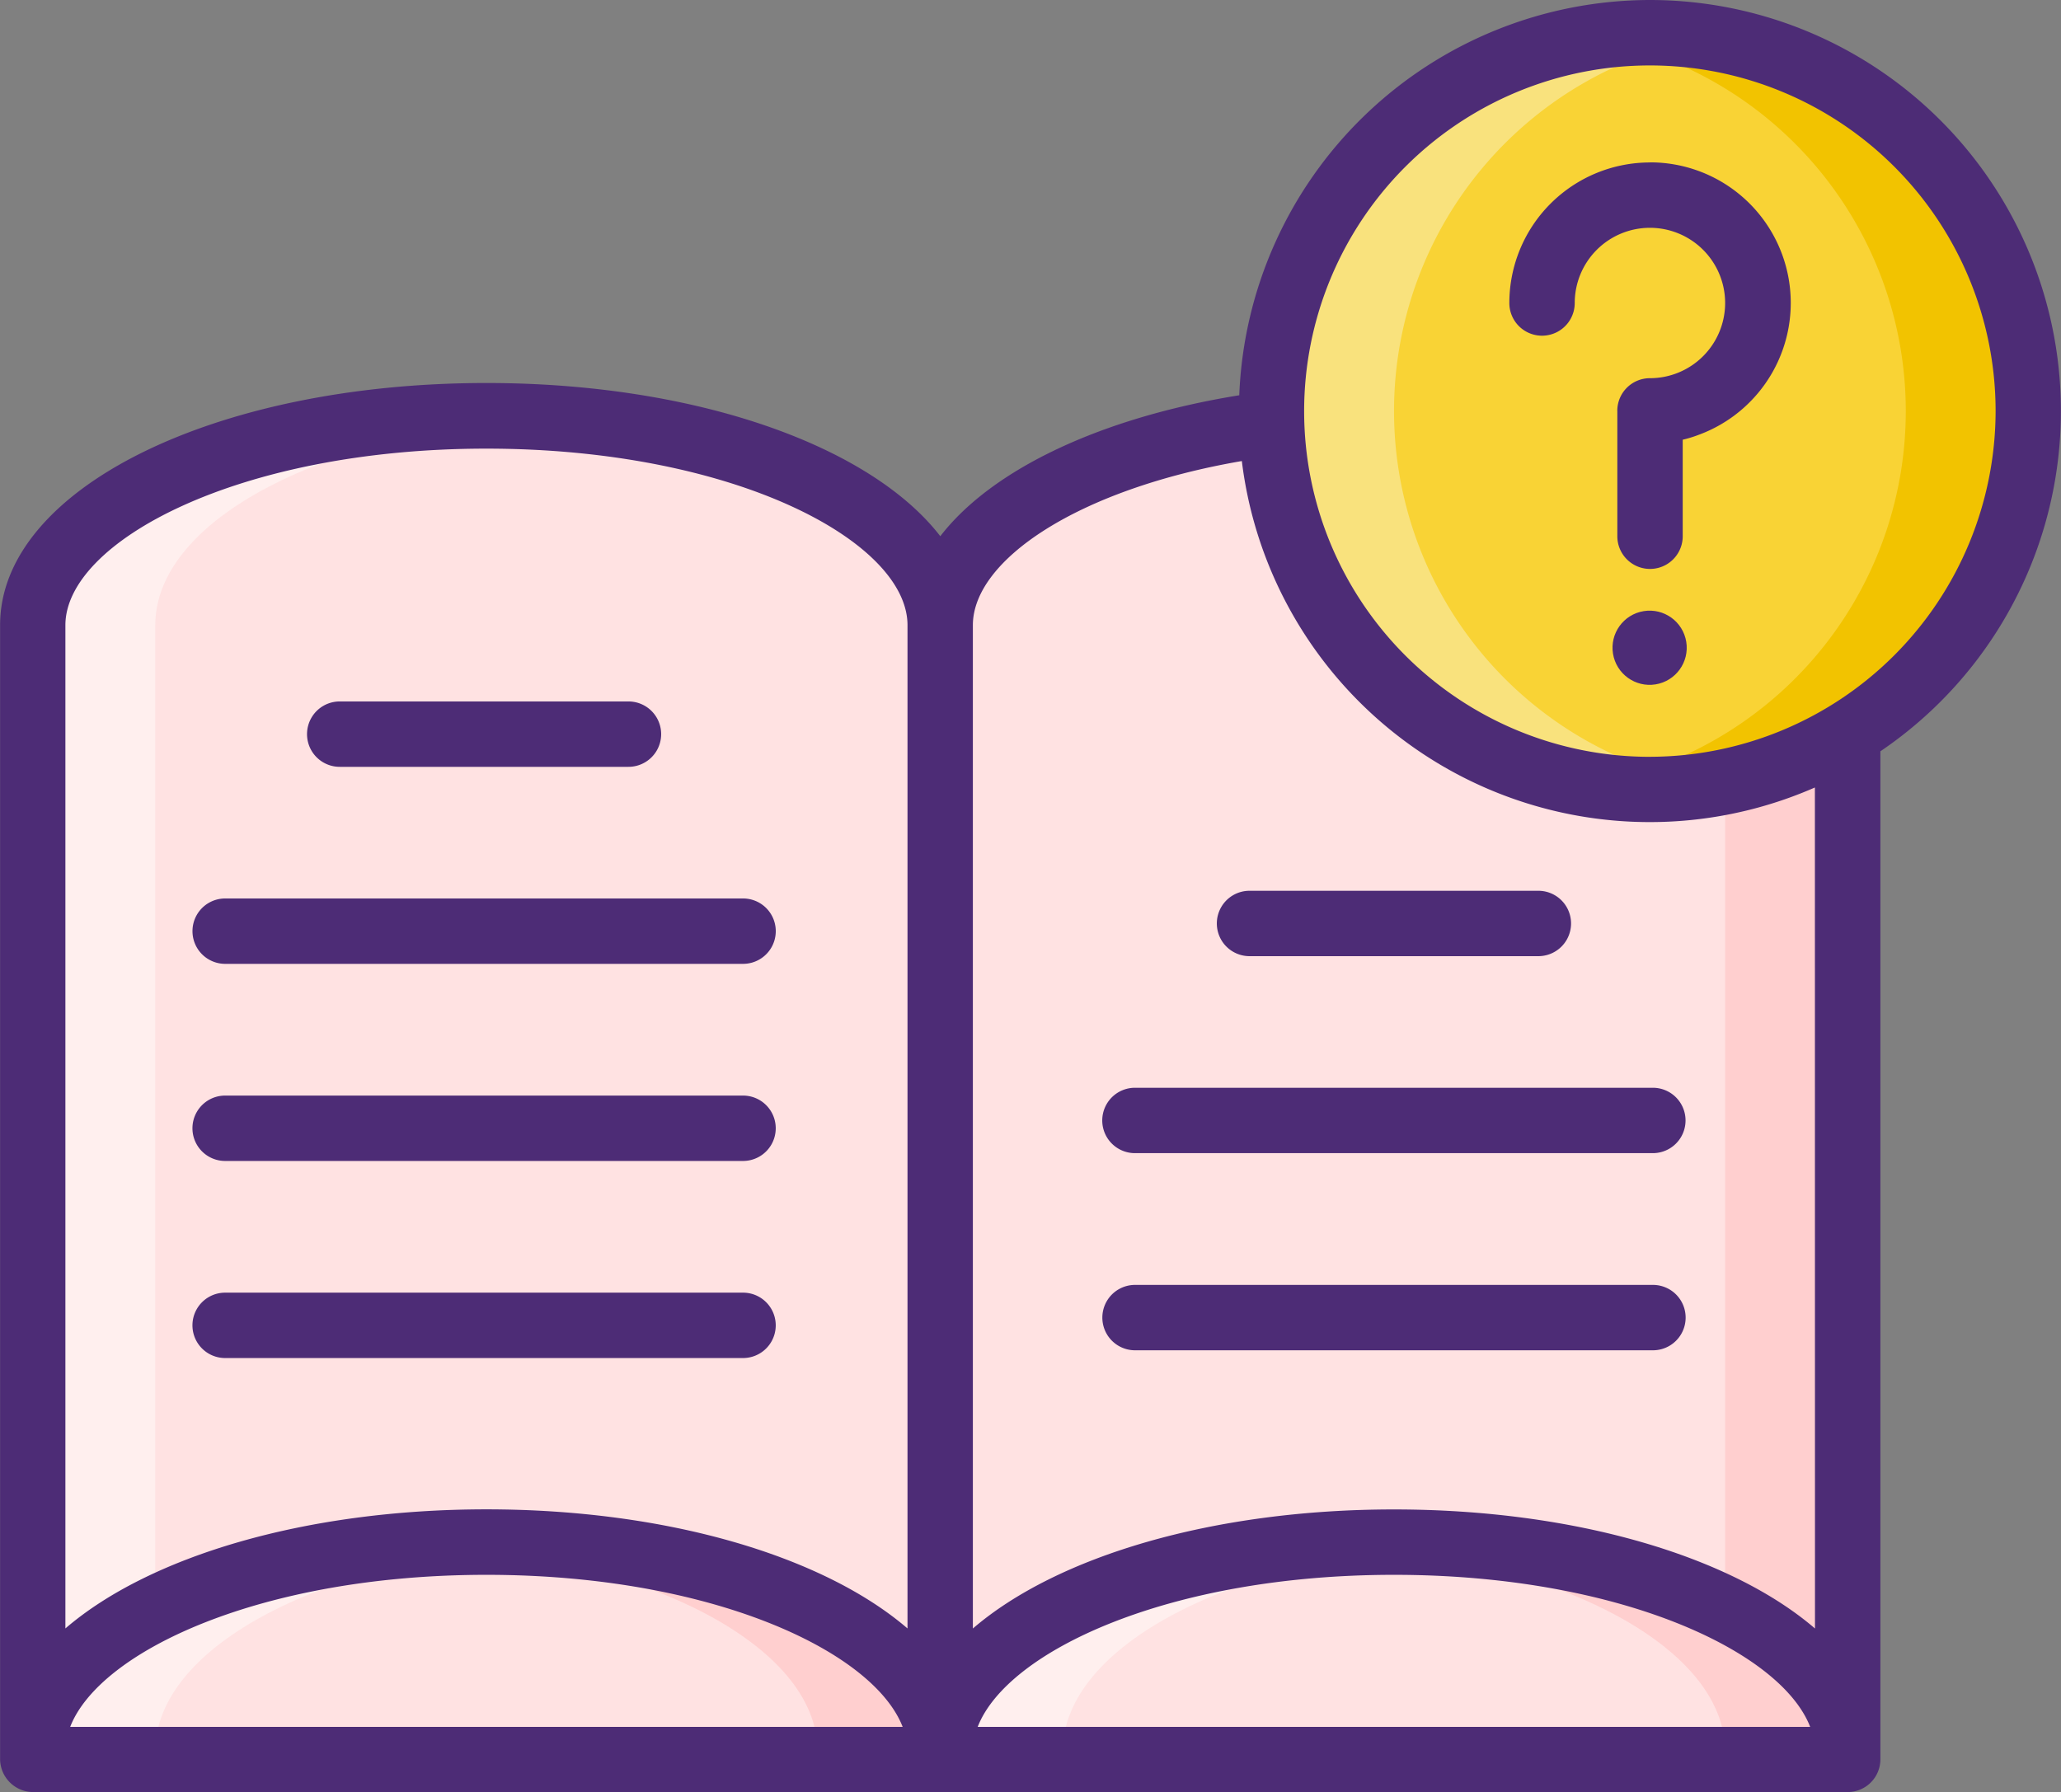 <svg xmlns="http://www.w3.org/2000/svg" width="67.255" height="58.491" viewBox="0 0 67.255 58.491">
  <rect x="0" y="0" width="67.255" height="58.491" fill="#808080" stroke="none"/>
  <g id="learning-support" transform="translate(-1.91 -18.34)">
    <path id="Path_10827" data-name="Path 10827" d="M50.329,69.237c-8.177,0-14.807,3.056-14.807,6.832,0-3.776-6.63-6.832-14.807-6.832S5.907,72.293,5.907,76.069v37.018H65.136V76.069C65.136,72.293,58.505,69.237,50.329,69.237Z" transform="translate(-2.931 -37.323)" fill="#ffe2e2"/>
    <path id="Path_10828" data-name="Path 10828" d="M181.777,76.07v37.02h-4V76.07c0-3.462-5.574-6.318-12.807-6.769.653-.04,1.323-.061,2-.061C175.147,69.24,181.777,72.3,181.777,76.07Z" transform="translate(-119.573 -37.325)" fill="#ffcfcf"/>
    <path id="Path_10829" data-name="Path 10829" d="M22.717,69.3C15.484,69.752,9.91,72.608,9.91,76.07v37.02h-4V76.07c0-3.774,6.63-6.83,14.807-6.83C21.394,69.24,22.064,69.261,22.717,69.3Z" transform="translate(-2.933 -37.325)" fill="#ffefee"/>
    <path id="Path_10830" data-name="Path 10830" d="M146.564,213.885c0,.086,0,.177-.012.263h-29.59c-.008-.086-.012-.177-.012-.263,0-3.772,6.63-6.832,14.807-6.832S146.564,210.113,146.564,213.885Z" transform="translate(-84.36 -138.384)" fill="#ffe2e2"/>
    <path id="Path_10831" data-name="Path 10831" d="M35.522,213.885c0,.086,0,.177-.012.263H5.92c-.008-.086-.012-.177-.012-.263,0-3.772,6.63-6.832,14.807-6.832S35.522,210.113,35.522,213.885Z" transform="translate(-2.932 -138.384)" fill="#ffe2e2"/>
    <path id="Path_10832" data-name="Path 10832" d="M181.777,213.883c0,.085,0,.176-.011.264h-4c.008-.088.011-.179.011-.264,0-3.459-5.574-6.321-12.807-6.769.653-.043,1.323-.064,2-.064C175.147,207.05,181.777,210.112,181.777,213.883Z" transform="translate(-119.573 -138.382)" fill="#ffcfcf"/>
    <path id="Path_10833" data-name="Path 10833" d="M120.95,213.883c0,.085.005.176.013.264h-4c-.008-.088-.013-.179-.013-.264,0-3.771,6.63-6.833,14.807-6.833.677,0,1.347.021,2,.064C126.524,207.562,120.95,210.424,120.95,213.883Z" transform="translate(-84.36 -138.382)" fill="#ffefee"/>
    <path id="Path_10834" data-name="Path 10834" d="M70.737,213.883c0,.085-.005.176-.013.264h-4c.008-.088.013-.179.013-.264,0-3.459-5.574-6.321-12.807-6.769.653-.043,1.323-.064,2-.064C64.107,207.05,70.737,210.112,70.737,213.883Z" transform="translate(-38.147 -138.382)" fill="#ffcfcf"/>
    <path id="Path_10835" data-name="Path 10835" d="M9.91,213.883c0,.085,0,.176.011.264h-4c-.008-.088-.011-.179-.011-.264,0-3.771,6.63-6.833,14.807-6.833.677,0,1.347.021,2,.064C15.484,207.562,9.91,210.424,9.91,213.883Z" transform="translate(-2.933 -138.382)" fill="#ffefee"/>
    <circle id="Ellipse_355" data-name="Ellipse 355" cx="12.349" cy="12.349" r="12.349" transform="translate(43.401 19.408)" fill="#f9d335"/>
    <path id="Path_10836" data-name="Path 10836" d="M210.638,34.691A12.348,12.348,0,0,1,198.29,47.039a12.679,12.679,0,0,1-2-.16,12.353,12.353,0,0,0,0-24.379,12.678,12.678,0,0,1,2-.16,12.349,12.349,0,0,1,12.348,12.351Z" transform="translate(-142.54 -2.933)" fill="#f2c300"/>
    <path id="Path_10837" data-name="Path 10837" d="M171.838,46.879a12.679,12.679,0,0,1-2,.16,12.349,12.349,0,0,1,0-24.7,12.678,12.678,0,0,1,2,.16,12.353,12.353,0,0,0,0,24.379Z" transform="translate(-114.088 -2.933)" fill="#f9e27d"/>
    <g id="Group_1317" data-name="Group 1317" transform="translate(1.91 18.34)">
      <path id="Path_10838" data-name="Path 10838" d="M40.571,106.314h9.422a1.067,1.067,0,0,0,0-2.134H40.571A1.067,1.067,0,0,0,40.571,106.314Z" transform="translate(-29.485 -81.287)" fill="#4d2c76"/>
      <path id="Path_10839" data-name="Path 10839" d="M26.552,130.424h16.9a1.067,1.067,0,0,0,0-2.134h-16.9A1.067,1.067,0,0,0,26.552,130.424Z" transform="translate(-19.204 -98.967)" fill="#4d2c76"/>
      <path id="Path_10840" data-name="Path 10840" d="M26.551,154.544h16.9a1.067,1.067,0,0,0,0-2.134h-16.9a1.067,1.067,0,0,0,0,2.134Z" transform="translate(-19.204 -116.654)" fill="#4d2c76"/>
      <path id="Path_10841" data-name="Path 10841" d="M26.551,178.664h16.9a1.067,1.067,0,0,0,0-2.134h-16.9A1.067,1.067,0,0,0,26.551,178.664Z" transform="translate(-19.204 -134.342)" fill="#4d2c76"/>
      <path id="Path_10842" data-name="Path 10842" d="M55.75,18.34a13.43,13.43,0,0,0-13.4,12.9c-4.51.728-8.07,2.414-9.756,4.6-2.278-2.952-7.974-5-14.807-5-8.9,0-15.874,3.47-15.874,7.9v37.02a1.083,1.083,0,0,0,1.077,1.067H62.194a1.068,1.068,0,0,0,1.077-1.067v-32.9A13.414,13.414,0,0,0,55.75,18.34Zm0,24.7A11.282,11.282,0,1,1,67.031,31.757,11.3,11.3,0,0,1,55.75,43.039ZM17.784,32.982c8.1,0,13.74,3.038,13.74,5.763V71.487C28.8,69.145,23.72,67.6,17.784,67.6S6.766,69.145,4.044,71.487V38.745c0-2.726,5.643-5.763,13.74-5.763ZM4.2,74.7c.965-2.488,6.275-4.963,13.583-4.963S30.4,72.21,31.366,74.7Zm29.614,0c.965-2.488,6.275-4.963,13.583-4.963S60.015,72.21,60.98,74.7Zm27.323-3.211c-2.723-2.342-7.8-3.886-13.74-3.886s-11.017,1.544-13.74,3.886V38.745c0-2.126,3.43-4.44,8.777-5.358a13.412,13.412,0,0,0,18.7,10.654Z" transform="translate(-1.91 -18.34)" fill="#4d2c76"/>
      <path id="Path_10843" data-name="Path 10843" d="M151.893,129.484h9.425a1.067,1.067,0,0,0,0-2.134h-9.425A1.067,1.067,0,0,0,151.893,129.484Z" transform="translate(-111.118 -98.278)" fill="#4d2c76"/>
      <path id="Path_10844" data-name="Path 10844" d="M137.873,153.6h16.9a1.067,1.067,0,0,0,0-2.134h-16.9A1.067,1.067,0,0,0,137.873,153.6Z" transform="translate(-100.837 -115.965)" fill="#4d2c76"/>
      <path id="Path_10845" data-name="Path 10845" d="M154.776,175.58h-16.9a1.067,1.067,0,0,0,0,2.134h16.9A1.067,1.067,0,0,0,154.776,175.58Z" transform="translate(-100.837 -133.645)" fill="#4d2c76"/>
      <path id="Path_10846" data-name="Path 10846" d="M191.177,38.22a4.59,4.59,0,0,0-4.587,4.587,1.067,1.067,0,0,0,2.134,0,2.454,2.454,0,1,1,2.454,2.454,1.064,1.064,0,0,0-1.064,1.016.324.324,0,0,0,0,.051v4.091a1.067,1.067,0,0,0,2.134,0v-3.15a3.935,3.935,0,0,0,.5-.152,4.587,4.587,0,0,0-1.571-8.9Z" transform="translate(-137.337 -32.918)" fill="#4d2c76"/>
      <circle id="Ellipse_356" data-name="Ellipse 356" cx="1.211" cy="1.211" r="1.211" transform="matrix(0.987, -0.16, 0.16, 0.987, 52.442, 20.139)" fill="#4d2c76"/>
    </g>
  </g>
</svg>
